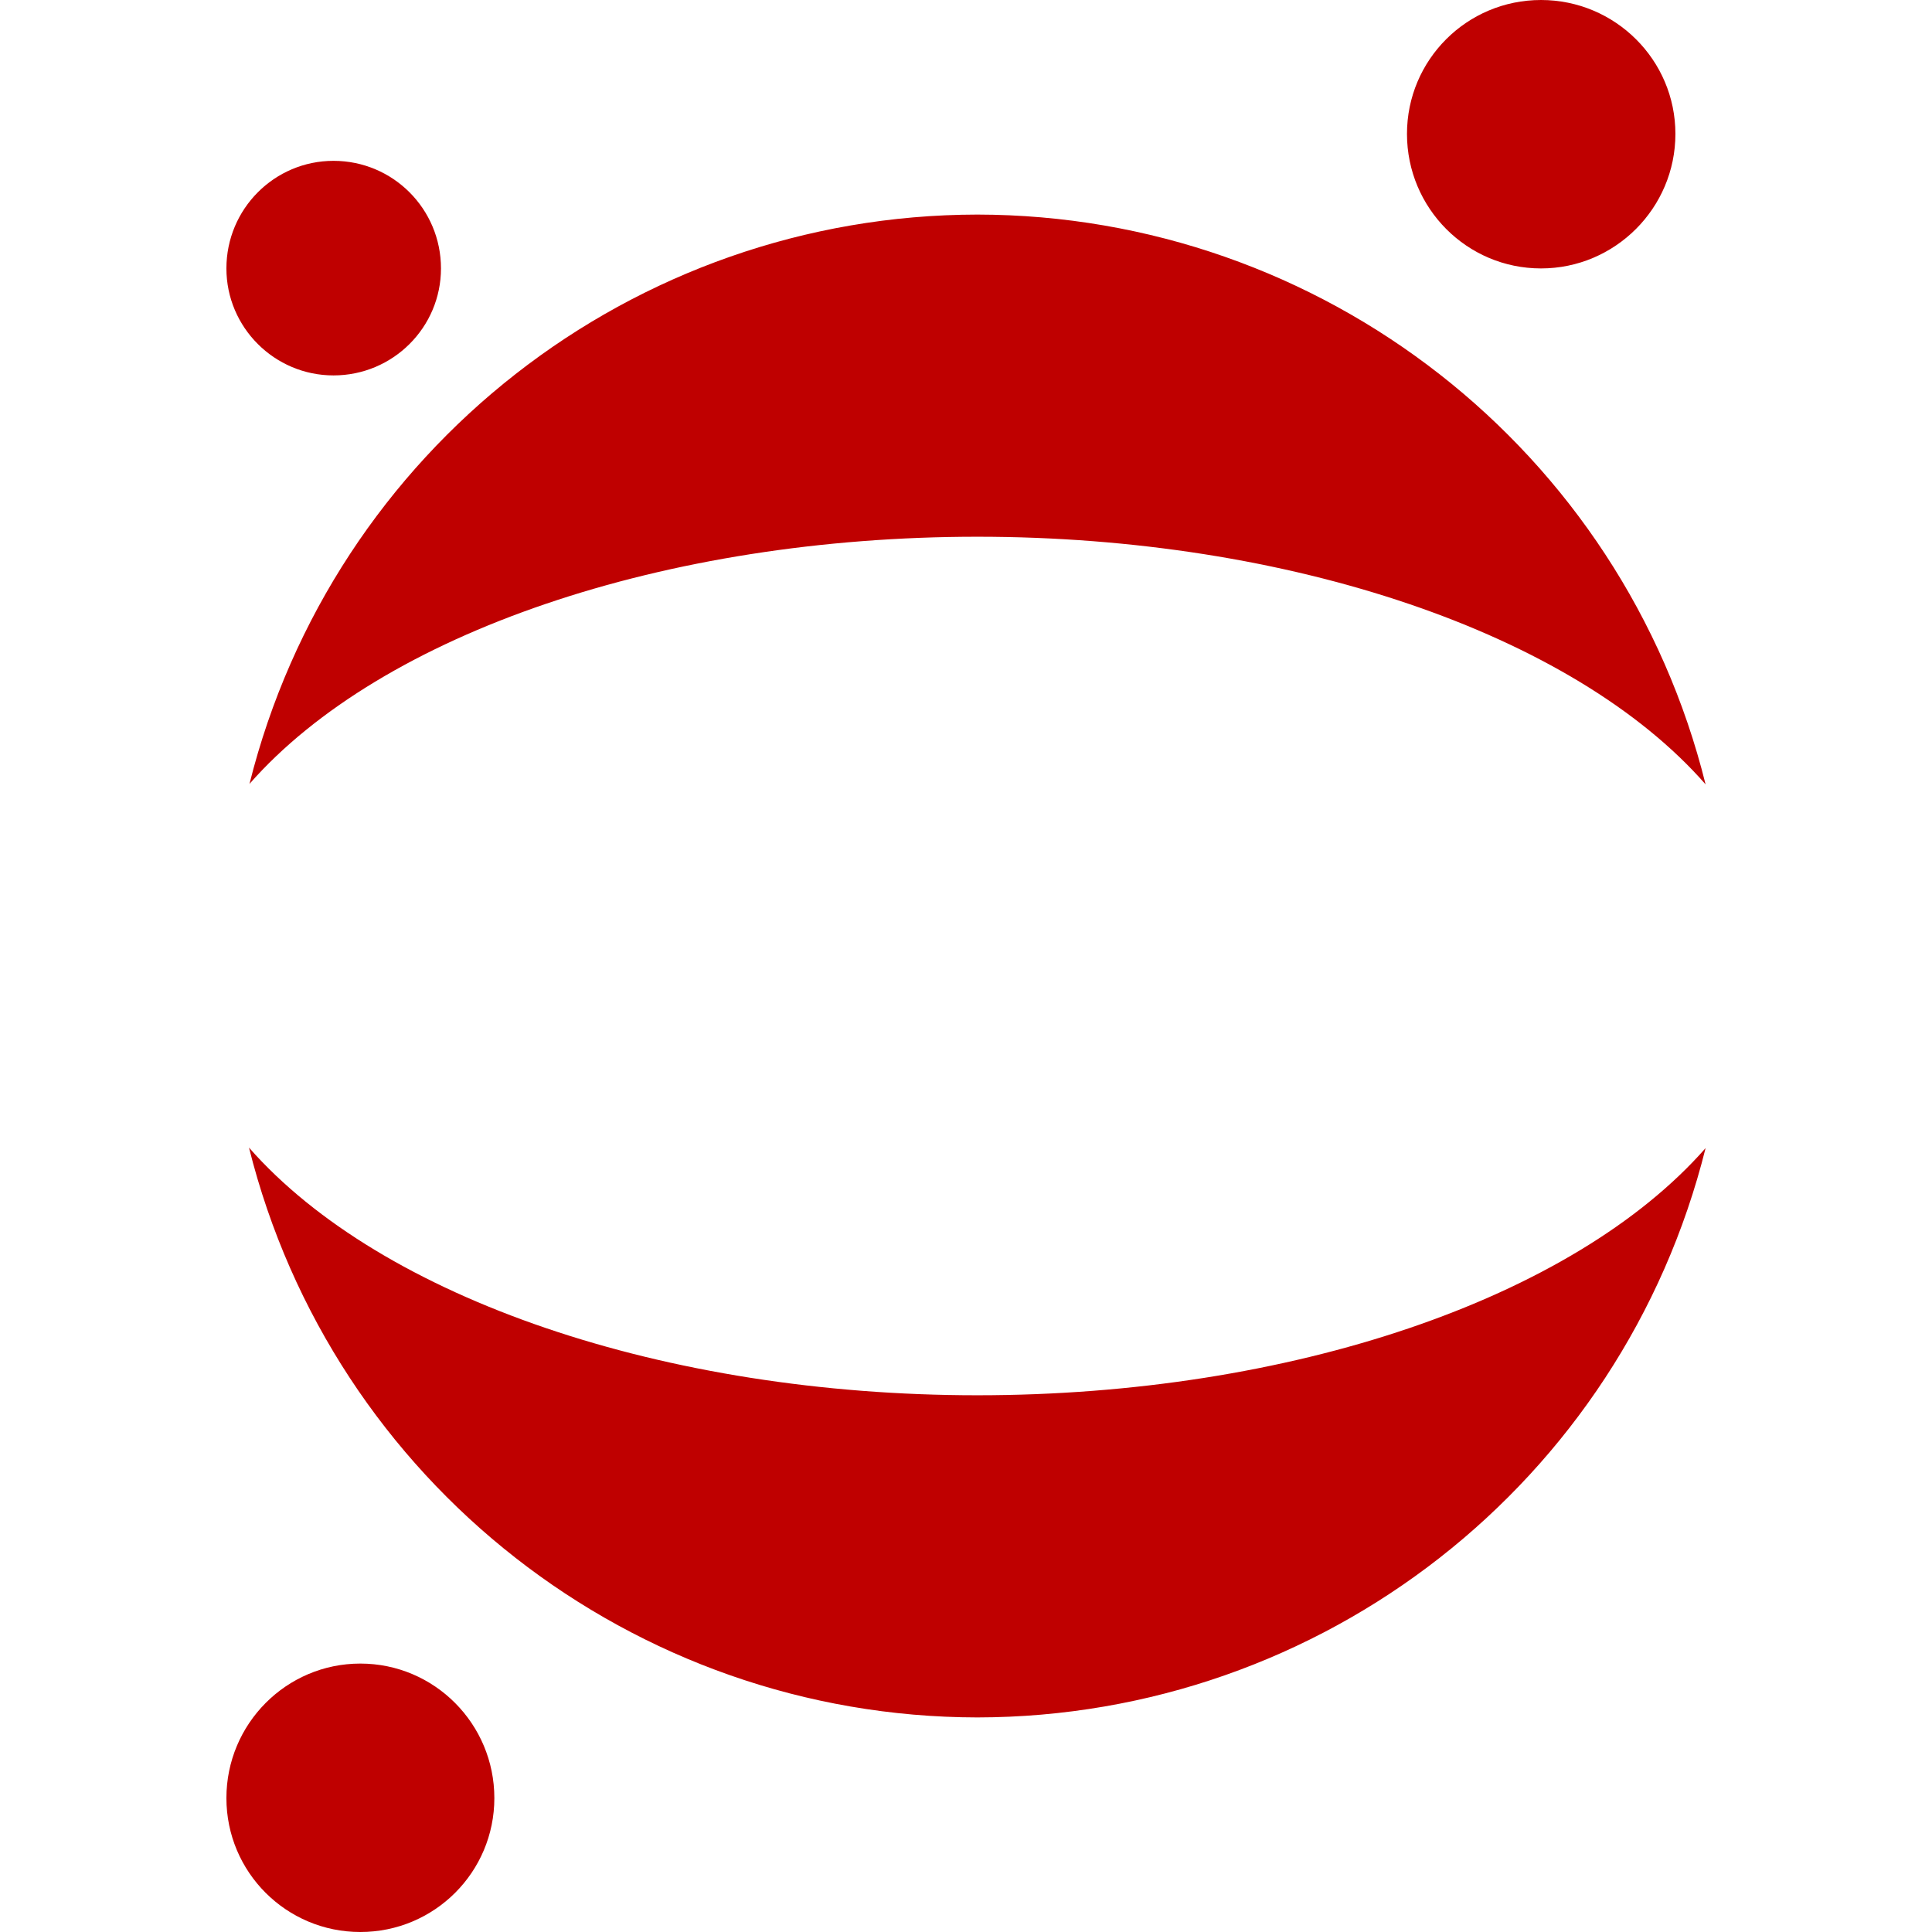 
<svg xmlns="http://www.w3.org/2000/svg" xmlns:xlink="http://www.w3.org/1999/xlink" width="16px" height="16px" viewBox="0 0 16 16" version="1.1">
<g id="surface1">
<path style=" stroke:none;fill-rule:evenodd;fill:#bf0000;fill-opacity:1;" d="M 11.652 1.109 C 11.652 0.496 12.148 0 12.762 0 C 13.375 0 13.875 0.496 13.875 1.109 C 13.875 1.723 13.375 2.223 12.762 2.223 C 12.148 2.223 11.652 1.723 11.652 1.109 Z M 1.875 14.891 C 1.875 14.277 2.371 13.777 2.984 13.777 C 3.598 13.777 4.094 14.277 4.094 14.891 C 4.094 15.504 3.598 16 2.984 16 C 2.371 16 1.875 15.504 1.875 14.891 Z M 1.875 2.223 C 1.875 1.73 2.273 1.332 2.762 1.332 C 3.254 1.332 3.652 1.73 3.652 2.223 C 3.652 2.711 3.254 3.109 2.762 3.109 C 2.273 3.109 1.875 2.711 1.875 2.223 Z M 8.094 1.777 C 5.242 1.781 2.758 3.723 2.066 6.492 C 3.164 5.242 5.512 4.445 8.094 4.445 C 10.68 4.445 13.031 5.246 14.125 6.496 C 13.438 3.727 10.949 1.781 8.094 1.777 Z M 2.062 9.504 C 2.754 12.273 5.242 14.219 8.094 14.223 C 10.949 14.219 13.434 12.277 14.125 9.508 C 13.027 10.758 10.68 11.555 8.094 11.555 C 5.508 11.555 3.16 10.754 2.062 9.504 Z M 2.062 9.504 "/>
</g>
</svg>
